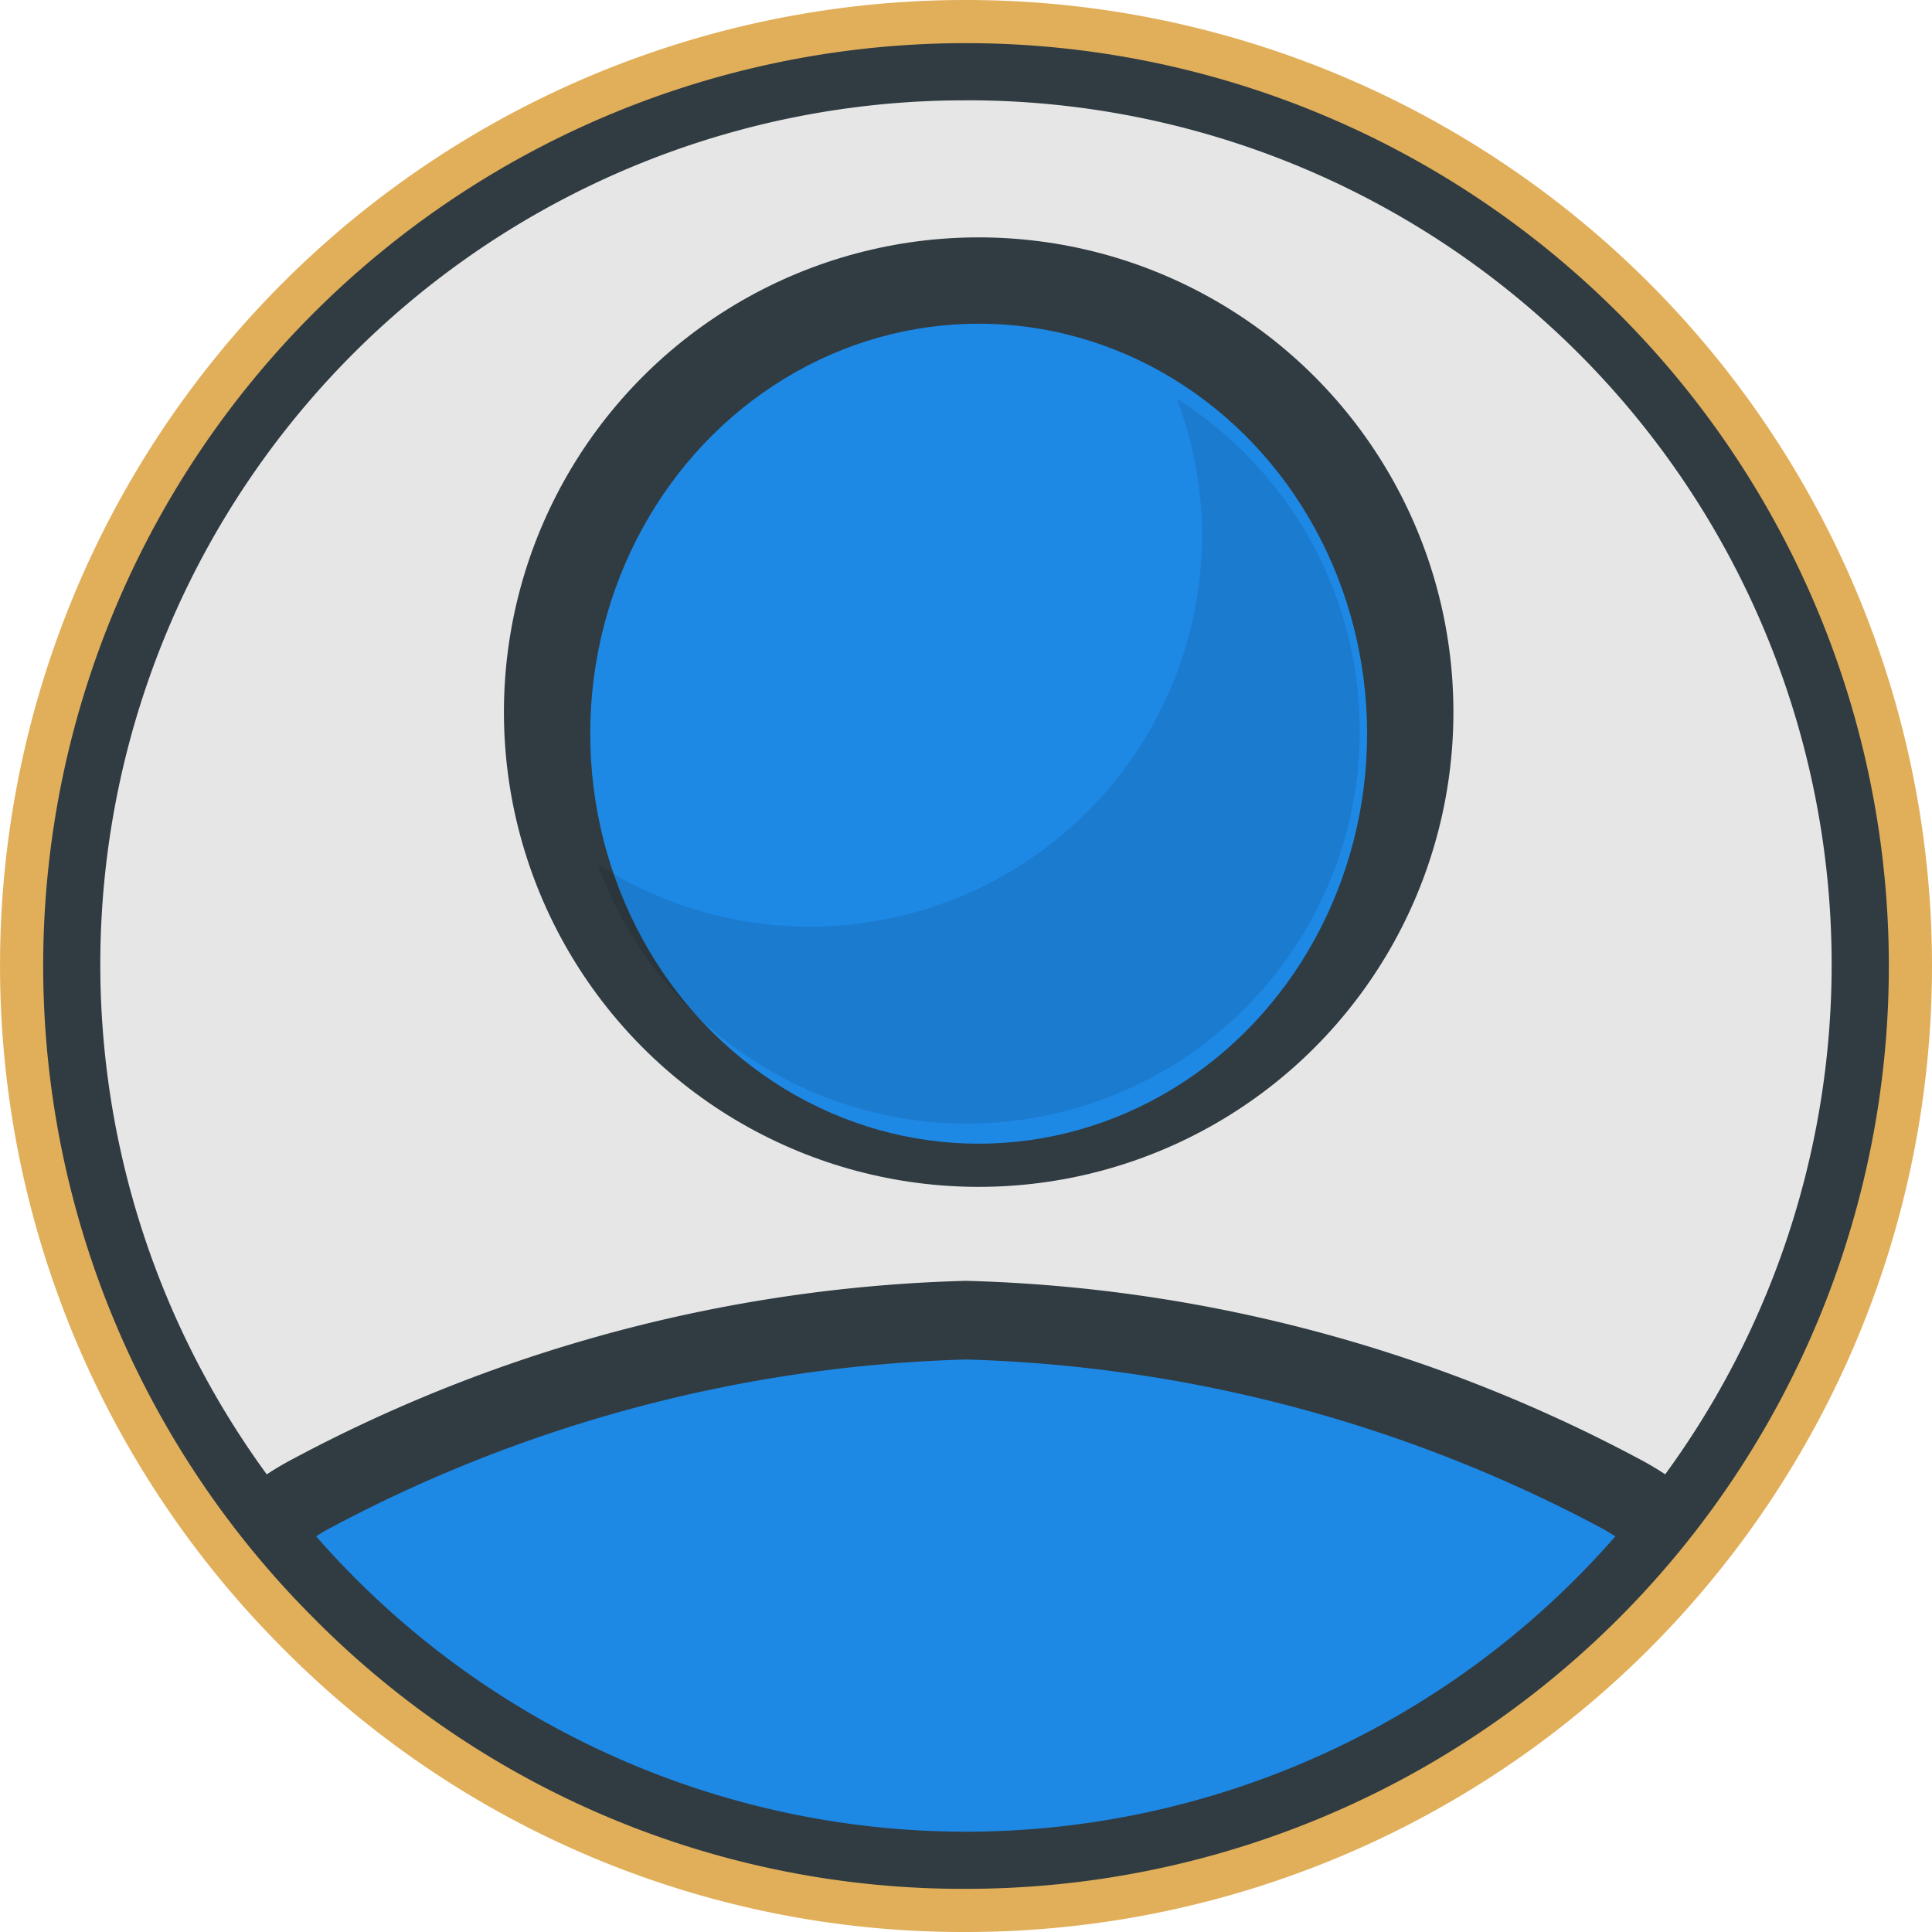 <svg xmlns="http://www.w3.org/2000/svg" xmlns:xlink="http://www.w3.org/1999/xlink" width="44.765" height="44.765" viewBox="0 0 44.765 44.765">
  <defs>
    <linearGradient id="linear-gradient" x1="-1.505" y1="2.51" x2="-1.476" y2="2.459" gradientUnits="objectBoundingBox">
      <stop offset="0" stop-opacity="0.102"/>
      <stop offset="1" stop-opacity="0"/>
    </linearGradient>
  </defs>
  <g id="user" transform="translate(0.5 0.5)">
    <path id="Path_297" data-name="Path 297" d="M21.882,0A21.882,21.882,0,1,0,43.765,21.882,21.907,21.907,0,0,0,21.882,0Z" fill="#303c42"/>
    <path id="Path_298" data-name="Path 298" d="M41.392,21.333a20.022,20.022,0,0,1,16.2,31.836,7.258,7.258,0,0,0-.631-.371,35.075,35.075,0,0,0-15.571-4.112A35.069,35.069,0,0,0,25.82,52.8a7.24,7.24,0,0,0-.63.37,20.022,20.022,0,0,1,16.2-31.836Z" transform="translate(-19.509 -19.509)" fill="#e6e6e6"/>
    <path id="Path_299" data-name="Path 299" d="M94.957,373.608A20,20,0,0,1,79.9,366.764c.1-.064.211-.133.314-.186a33.248,33.248,0,0,1,14.738-3.911,33.252,33.252,0,0,1,14.737,3.91c.1.054.21.123.315.187A20,20,0,0,1,94.957,373.608Z" transform="translate(-73.075 -331.667)" fill="#1e88e5"/>
    <circle id="Ellipse_2" data-name="Ellipse 2" cx="11" cy="11" r="11" transform="translate(11.176 5)" fill="#303c42"/>
    <path id="Path_300" data-name="Path 300" d="M255.335,371.807a20.237,20.237,0,0,0,6.784-5.043c-.105-.064-.211-.133-.315-.187a33.252,33.252,0,0,0-14.737-3.91c-.282,0-.556.027-.835.036Z" transform="translate(-225.185 -331.667)" fill="url(#linear-gradient)"/>
    <ellipse id="Ellipse_3" data-name="Ellipse 3" cx="9" cy="9.5" rx="9" ry="9.5" transform="translate(13.176 7)" fill="#1e88e5"/>
    <path id="Path_301" data-name="Path 301" d="M169.572,102.263a9.017,9.017,0,0,1,.583,3.112,9.086,9.086,0,0,1-14.006,7.671,9.1,9.1,0,1,0,13.423-10.782Z" transform="translate(-142.802 -93.522)" opacity="0.1"/>
    <path id="Path_302" data-name="Path 302" d="M21.882,0A21.872,21.872,0,0,0,6.417,37.348a21.664,21.664,0,0,0,15.466,6.417A21.882,21.882,0,0,0,21.882,0Z" fill="none" stroke="#e1af5a" stroke-width="1"/>
  </g>
</svg>
